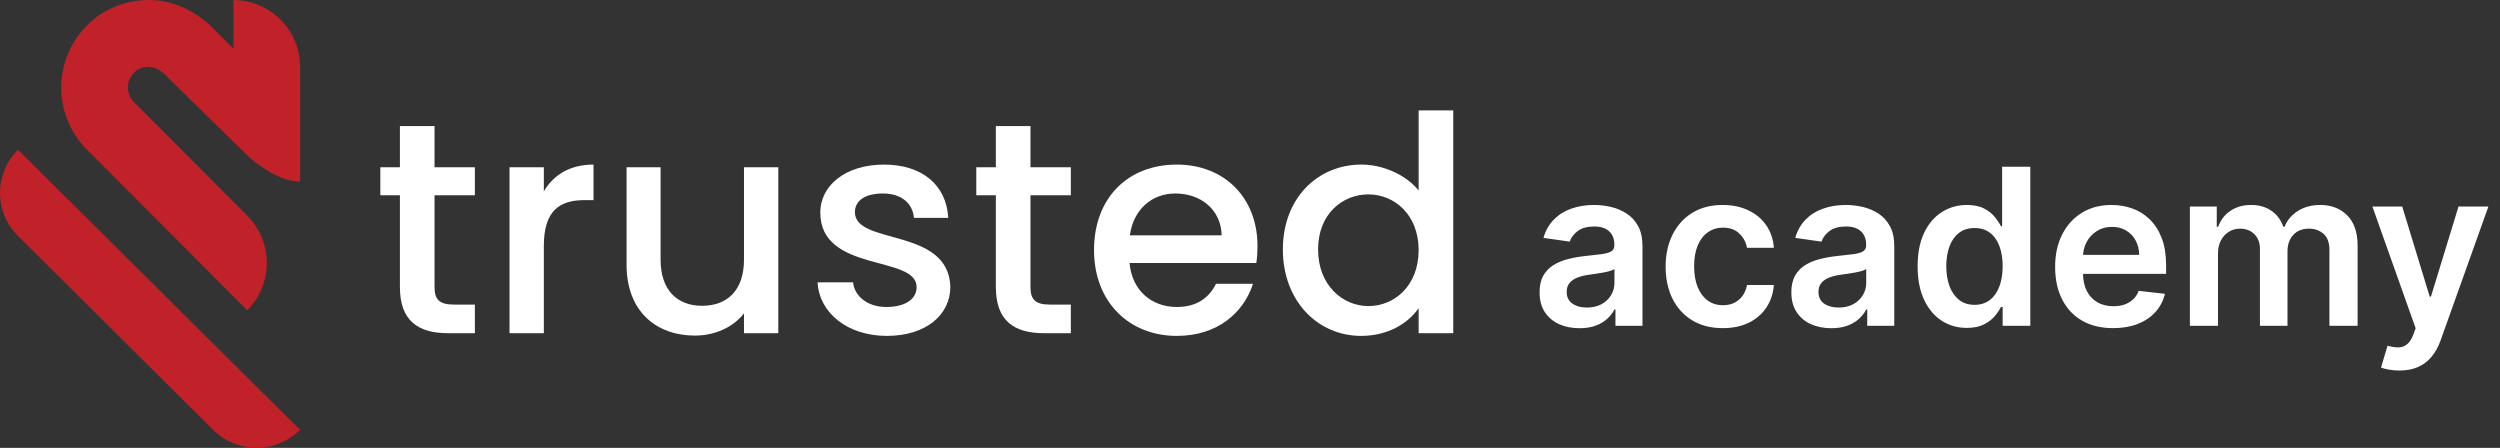 <svg xmlns="http://www.w3.org/2000/svg" width="2071" height="371" viewBox="0 0 2071 371" fill="none"><rect x="0" y="0" width="2071" height="371" fill="#333333" stroke="none"/><path d="M176.624 356.139L14.889 195.504C-4.963 175.787 -4.963 143.747 14.889 124.03L248.587 356.139C228.589 375.856 196.476 375.856 176.624 356.139Z" fill="#C12128"></path><path d="M204.634 128.47C210.666 134.517 230.666 150.43 248.602 150.43V55.433C248.602 24.881 223.84 0.058 193.365 0.058V40.475L175.904 22.971C162.571 9.605 144.952 0.853 126.222 0.058C105.746 -0.738 86.223 6.741 71.937 21.221C43.684 49.545 43.684 95.532 71.937 123.856L204.793 257.043C226.38 235.402 226.38 200.235 204.793 178.595L110.984 84.552C103.842 77.392 104.318 65.617 112.254 59.093C119.238 53.364 129.556 54.637 135.746 61.002" fill="#C12128"></path><path d="M331.287 237.848C331.287 265.781 346.501 276.007 370.942 276.007H393.388V252.313H375.93C363.959 252.313 359.968 248.073 359.968 237.848V161.78H393.388V138.585H359.968V104.417H331.287V138.585H315.076V161.78H331.287V237.848Z" fill="white"></path><path d="M450.519 203.679C450.519 174.499 463.488 165.77 484.438 165.77H491.671V136.34C472.218 136.34 458.5 144.82 450.519 158.537V138.585H422.087V276.007H450.519V203.679Z" fill="white"></path><path d="M644.752 138.585H616.32V215.152C616.32 240.342 602.603 253.311 581.653 253.311C560.953 253.311 547.236 240.342 547.236 215.152V138.585H519.053V219.392C519.053 257.8 543.495 278.002 575.668 278.002C591.879 278.002 607.342 271.268 616.32 259.546V276.007H644.752V138.585Z" fill="white"></path><path d="M787.265 237.598C785.769 187.967 708.204 203.43 708.204 175.746C708.204 166.518 716.185 160.283 731.399 160.283C746.862 160.283 756.09 168.514 757.087 180.485H785.519C784.023 153.051 763.572 136.34 732.396 136.34C699.974 136.34 679.523 154.048 679.523 175.996C679.523 226.375 759.332 210.912 759.332 237.848C759.332 247.325 750.603 254.308 734.142 254.308C718.43 254.308 707.705 245.081 706.708 233.857H677.278C678.525 258.798 701.72 278.251 734.641 278.251C767.064 278.251 787.265 260.793 787.265 237.598Z" fill="white"></path><path d="M824.97 237.848C824.97 265.781 840.184 276.007 864.625 276.007H887.072V252.313H869.613C857.642 252.313 853.652 248.073 853.652 237.848V161.78H887.072V138.585H853.652V104.417H824.97V138.585H808.759V161.78H824.97V237.848Z" fill="white"></path><path d="M973.632 160.283C994.832 160.283 1011.54 173.751 1012.04 194.95H935.972C938.965 173.252 954.428 160.283 973.632 160.283ZM1037.98 235.104H1007.3C1002.06 245.829 992.338 254.308 974.879 254.308C953.929 254.308 937.718 240.591 935.723 217.895H1040.72C1041.47 213.157 1041.72 208.668 1041.72 203.929C1041.72 163.525 1014.04 136.34 974.879 136.34C934.226 136.34 906.293 164.024 906.293 207.171C906.293 250.318 935.474 278.251 974.879 278.251C1008.55 278.251 1030.25 259.047 1037.98 235.104Z" fill="white"></path><path d="M1062.72 206.672C1062.72 249.071 1091.4 278.251 1127.56 278.251C1150.01 278.251 1166.47 267.776 1175.2 255.306V276.007H1203.88V91.448H1175.2V157.789C1164.72 144.82 1145.77 136.34 1127.81 136.34C1091.4 136.34 1062.72 164.274 1062.72 206.672ZM1175.2 207.171C1175.2 236.85 1155 253.56 1133.55 253.56C1112.35 253.56 1091.9 236.351 1091.9 206.672C1091.9 176.993 1112.35 161.031 1133.55 161.031C1155 161.031 1175.2 177.741 1175.2 207.171Z" fill="white"></path><path d="M1308.46 271.883C1302.2 271.883 1296.56 270.768 1291.54 268.538C1286.56 266.265 1282.62 262.92 1279.7 258.503C1276.83 254.086 1275.39 248.639 1275.39 242.163C1275.39 236.588 1276.42 231.978 1278.48 228.332C1280.54 224.687 1283.35 221.771 1286.91 219.584C1290.47 217.396 1294.48 215.745 1298.94 214.63C1303.44 213.472 1308.09 212.636 1312.9 212.121C1318.69 211.521 1323.38 210.985 1326.98 210.513C1330.59 209.999 1333.2 209.227 1334.83 208.197C1336.51 207.125 1337.34 205.474 1337.34 203.244V202.858C1337.34 198.012 1335.91 194.259 1333.03 191.6C1330.16 188.941 1326.02 187.612 1320.62 187.612C1314.91 187.612 1310.39 188.856 1307.04 191.343C1303.74 193.83 1301.51 196.768 1300.35 200.156L1278.61 197.068C1280.32 191.064 1283.16 186.047 1287.1 182.015C1291.05 177.941 1295.87 174.896 1301.57 172.881C1307.28 170.822 1313.58 169.793 1320.49 169.793C1325.25 169.793 1329.99 170.35 1334.7 171.465C1339.42 172.58 1343.73 174.424 1347.63 176.998C1351.54 179.528 1354.67 182.98 1357.03 187.355C1359.43 191.729 1360.63 197.197 1360.63 203.759V269.889H1338.24V256.316H1337.47C1336.06 259.06 1334.06 261.634 1331.49 264.035C1328.96 266.394 1325.76 268.302 1321.9 269.761C1318.09 271.176 1313.6 271.883 1308.46 271.883ZM1314.5 254.772C1319.18 254.772 1323.23 253.85 1326.66 252.006C1330.09 250.119 1332.73 247.631 1334.58 244.543C1336.46 241.456 1337.41 238.089 1337.41 234.444V222.8C1336.68 223.401 1335.43 223.958 1333.67 224.473C1331.96 224.987 1330.03 225.438 1327.89 225.824C1325.74 226.21 1323.62 226.553 1321.52 226.853C1319.42 227.153 1317.59 227.41 1316.05 227.625C1312.57 228.097 1309.47 228.868 1306.72 229.941C1303.98 231.013 1301.81 232.514 1300.22 234.444C1298.64 236.331 1297.84 238.775 1297.84 241.777C1297.84 246.066 1299.41 249.304 1302.54 251.491C1305.67 253.678 1309.66 254.772 1314.5 254.772ZM1427.15 271.819C1417.28 271.819 1408.81 269.653 1401.74 265.322C1394.7 260.99 1389.28 255.008 1385.46 247.374C1381.69 239.697 1379.8 230.863 1379.8 220.87C1379.8 210.835 1381.73 201.979 1385.59 194.302C1389.45 186.583 1394.9 180.579 1401.93 176.29C1409 171.958 1417.37 169.793 1427.02 169.793C1435.04 169.793 1442.13 171.272 1448.31 174.231C1454.53 177.148 1459.48 181.286 1463.17 186.647C1466.86 191.965 1468.96 198.183 1469.47 205.303H1447.22C1446.32 200.542 1444.17 196.575 1440.78 193.402C1437.44 190.185 1432.96 188.577 1427.34 188.577C1422.58 188.577 1418.4 189.863 1414.79 192.437C1411.19 194.967 1408.38 198.612 1406.37 203.373C1404.39 208.133 1403.41 213.837 1403.41 220.484C1403.41 227.217 1404.39 233.007 1406.37 237.853C1408.34 242.656 1411.11 246.366 1414.67 248.982C1418.27 251.555 1422.49 252.842 1427.34 252.842C1430.77 252.842 1433.84 252.199 1436.54 250.912C1439.28 249.583 1441.58 247.674 1443.42 245.187C1445.26 242.699 1446.53 239.676 1447.22 236.116H1469.47C1468.92 243.107 1466.86 249.304 1463.3 254.707C1459.74 260.068 1454.89 264.271 1448.76 267.316C1442.63 270.318 1435.42 271.819 1427.15 271.819ZM1517.03 271.883C1510.77 271.883 1505.13 270.768 1500.11 268.538C1495.14 266.265 1491.19 262.92 1488.27 258.503C1485.4 254.086 1483.96 248.639 1483.96 242.163C1483.96 236.588 1484.99 231.978 1487.05 228.332C1489.11 224.687 1491.92 221.771 1495.48 219.584C1499.04 217.396 1503.05 215.745 1507.51 214.63C1512.01 213.472 1516.67 212.636 1521.47 212.121C1527.26 211.521 1531.95 210.985 1535.56 210.513C1539.16 209.999 1541.77 209.227 1543.4 208.197C1545.08 207.125 1545.91 205.474 1545.91 203.244V202.858C1545.91 198.012 1544.48 194.259 1541.6 191.6C1538.73 188.941 1534.59 187.612 1529.19 187.612C1523.48 187.612 1518.96 188.856 1515.61 191.343C1512.31 193.83 1510.08 196.768 1508.92 200.156L1487.18 197.068C1488.9 191.064 1491.73 186.047 1495.67 182.015C1499.62 177.941 1504.44 174.896 1510.15 172.881C1515.85 170.822 1522.15 169.793 1529.06 169.793C1533.82 169.793 1538.56 170.35 1543.28 171.465C1547.99 172.58 1552.3 174.424 1556.21 176.998C1560.11 179.528 1563.24 182.98 1565.6 187.355C1568 191.729 1569.2 197.197 1569.2 203.759V269.889H1546.81V256.316H1546.04C1544.63 259.06 1542.63 261.634 1540.06 264.035C1537.53 266.394 1534.33 268.302 1530.47 269.761C1526.66 271.176 1522.18 271.883 1517.03 271.883ZM1523.08 254.772C1527.75 254.772 1531.8 253.85 1535.23 252.006C1538.67 250.119 1541.3 247.631 1543.15 244.543C1545.03 241.456 1545.98 238.089 1545.98 234.444V222.8C1545.25 223.401 1544.01 223.958 1542.25 224.473C1540.53 224.987 1538.6 225.438 1536.46 225.824C1534.31 226.21 1532.19 226.553 1530.09 226.853C1527.99 227.153 1526.16 227.41 1524.62 227.625C1521.15 228.097 1518.04 228.868 1515.29 229.941C1512.55 231.013 1510.38 232.514 1508.8 234.444C1507.21 236.331 1506.42 238.775 1506.42 241.777C1506.42 246.066 1507.98 249.304 1511.11 251.491C1514.24 253.678 1518.23 254.772 1523.08 254.772ZM1629.28 271.626C1621.52 271.626 1614.57 269.632 1608.44 265.643C1602.31 261.655 1597.46 255.865 1593.9 248.275C1590.34 240.684 1588.56 231.463 1588.56 220.613C1588.56 209.634 1590.37 200.371 1593.97 192.823C1597.61 185.232 1602.52 179.506 1608.7 175.647C1614.87 171.744 1621.76 169.793 1629.35 169.793C1635.14 169.793 1639.9 170.779 1643.63 172.752C1647.36 174.682 1650.32 177.019 1652.51 179.764C1654.69 182.466 1656.39 185.017 1657.59 187.419H1658.55V138.143H1681.91V269.889H1659V254.321H1657.59C1656.39 256.723 1654.65 259.275 1652.38 261.977C1650.11 264.636 1647.1 266.909 1643.37 268.796C1639.64 270.683 1634.95 271.626 1629.28 271.626ZM1635.78 252.52C1640.71 252.52 1644.92 251.191 1648.39 248.532C1651.86 245.83 1654.5 242.077 1656.3 237.274C1658.1 232.471 1659 226.874 1659 220.484C1659 214.094 1658.1 208.54 1656.3 203.823C1654.54 199.105 1651.93 195.439 1648.45 192.823C1645.02 190.207 1640.8 188.899 1635.78 188.899C1630.59 188.899 1626.26 190.249 1622.79 192.951C1619.31 195.653 1616.7 199.384 1614.94 204.145C1613.18 208.905 1612.3 214.352 1612.3 220.484C1612.3 226.66 1613.18 232.171 1614.94 237.017C1616.74 241.82 1619.38 245.616 1622.85 248.403C1626.37 251.148 1630.68 252.52 1635.78 252.52ZM1750.46 271.819C1740.56 271.819 1732 269.761 1724.8 265.643C1717.64 261.483 1712.12 255.608 1708.26 248.017C1704.4 240.383 1702.47 231.399 1702.47 221.063C1702.47 210.899 1704.4 201.979 1708.26 194.302C1712.17 186.583 1717.61 180.579 1724.6 176.29C1731.59 171.958 1739.81 169.793 1749.24 169.793C1755.33 169.793 1761.08 170.779 1766.48 172.752C1771.93 174.682 1776.73 177.684 1780.89 181.758C1785.1 185.832 1788.4 191.021 1790.8 197.326C1793.2 203.587 1794.4 211.049 1794.4 219.712V226.853H1713.41V211.156H1772.08C1772.04 206.696 1771.07 202.729 1769.18 199.256C1767.3 195.739 1764.66 192.973 1761.27 190.957C1757.93 188.941 1754.02 187.934 1749.56 187.934C1744.8 187.934 1740.62 189.092 1737.02 191.407C1733.42 193.68 1730.61 196.682 1728.59 200.413C1726.62 204.102 1725.61 208.154 1725.57 212.572V226.274C1725.57 232.021 1726.62 236.953 1728.72 241.07C1730.82 245.144 1733.76 248.275 1737.53 250.462C1741.31 252.606 1745.73 253.678 1750.79 253.678C1754.17 253.678 1757.24 253.206 1759.99 252.263C1762.73 251.277 1765.11 249.84 1767.13 247.953C1769.14 246.066 1770.66 243.729 1771.69 240.941L1793.44 243.385C1792.06 249.132 1789.45 254.15 1785.59 258.439C1781.77 262.684 1776.88 265.987 1770.92 268.345C1764.96 270.661 1758.14 271.819 1750.46 271.819ZM1814.1 269.889V171.079H1836.36V187.869H1837.52C1839.58 182.208 1842.99 177.791 1847.75 174.617C1852.51 171.401 1858.19 169.793 1864.79 169.793C1871.48 169.793 1877.12 171.422 1881.71 174.682C1886.34 177.898 1889.6 182.294 1891.49 187.869H1892.52C1894.71 182.38 1898.4 178.005 1903.58 174.746C1908.82 171.444 1915.01 169.793 1922.18 169.793C1931.27 169.793 1938.69 172.666 1944.43 178.413C1950.18 184.16 1953.05 192.544 1953.05 203.566V269.889H1929.7V207.168C1929.7 201.035 1928.07 196.554 1924.81 193.723C1921.55 190.85 1917.57 189.413 1912.85 189.413C1907.23 189.413 1902.83 191.172 1899.66 194.688C1896.53 198.162 1894.96 202.686 1894.96 208.262V269.889H1872.13V206.203C1872.13 201.1 1870.58 197.025 1867.5 193.981C1864.45 190.936 1860.46 189.413 1855.53 189.413C1852.19 189.413 1849.14 190.271 1846.4 191.986C1843.65 193.659 1841.46 196.039 1839.83 199.127C1838.2 202.172 1837.39 205.731 1837.39 209.806V269.889H1814.1ZM1987.61 306.943C1984.44 306.943 1981.5 306.686 1978.8 306.171C1976.14 305.699 1974.02 305.142 1972.43 304.498L1977.84 286.357C1981.22 287.344 1984.25 287.816 1986.91 287.773C1989.57 287.73 1991.9 286.894 1993.92 285.264C1995.98 283.677 1997.71 281.018 1999.13 277.287L2001.12 271.948L1965.29 171.079H1989.99L2012.77 245.701H2013.8L2036.63 171.079H2061.4L2021.84 281.854C2019.99 287.087 2017.55 291.568 2014.5 295.299C2011.46 299.073 2007.73 301.947 2003.31 303.919C1998.94 305.935 1993.7 306.943 1987.61 306.943Z" fill="white"></path></svg>
